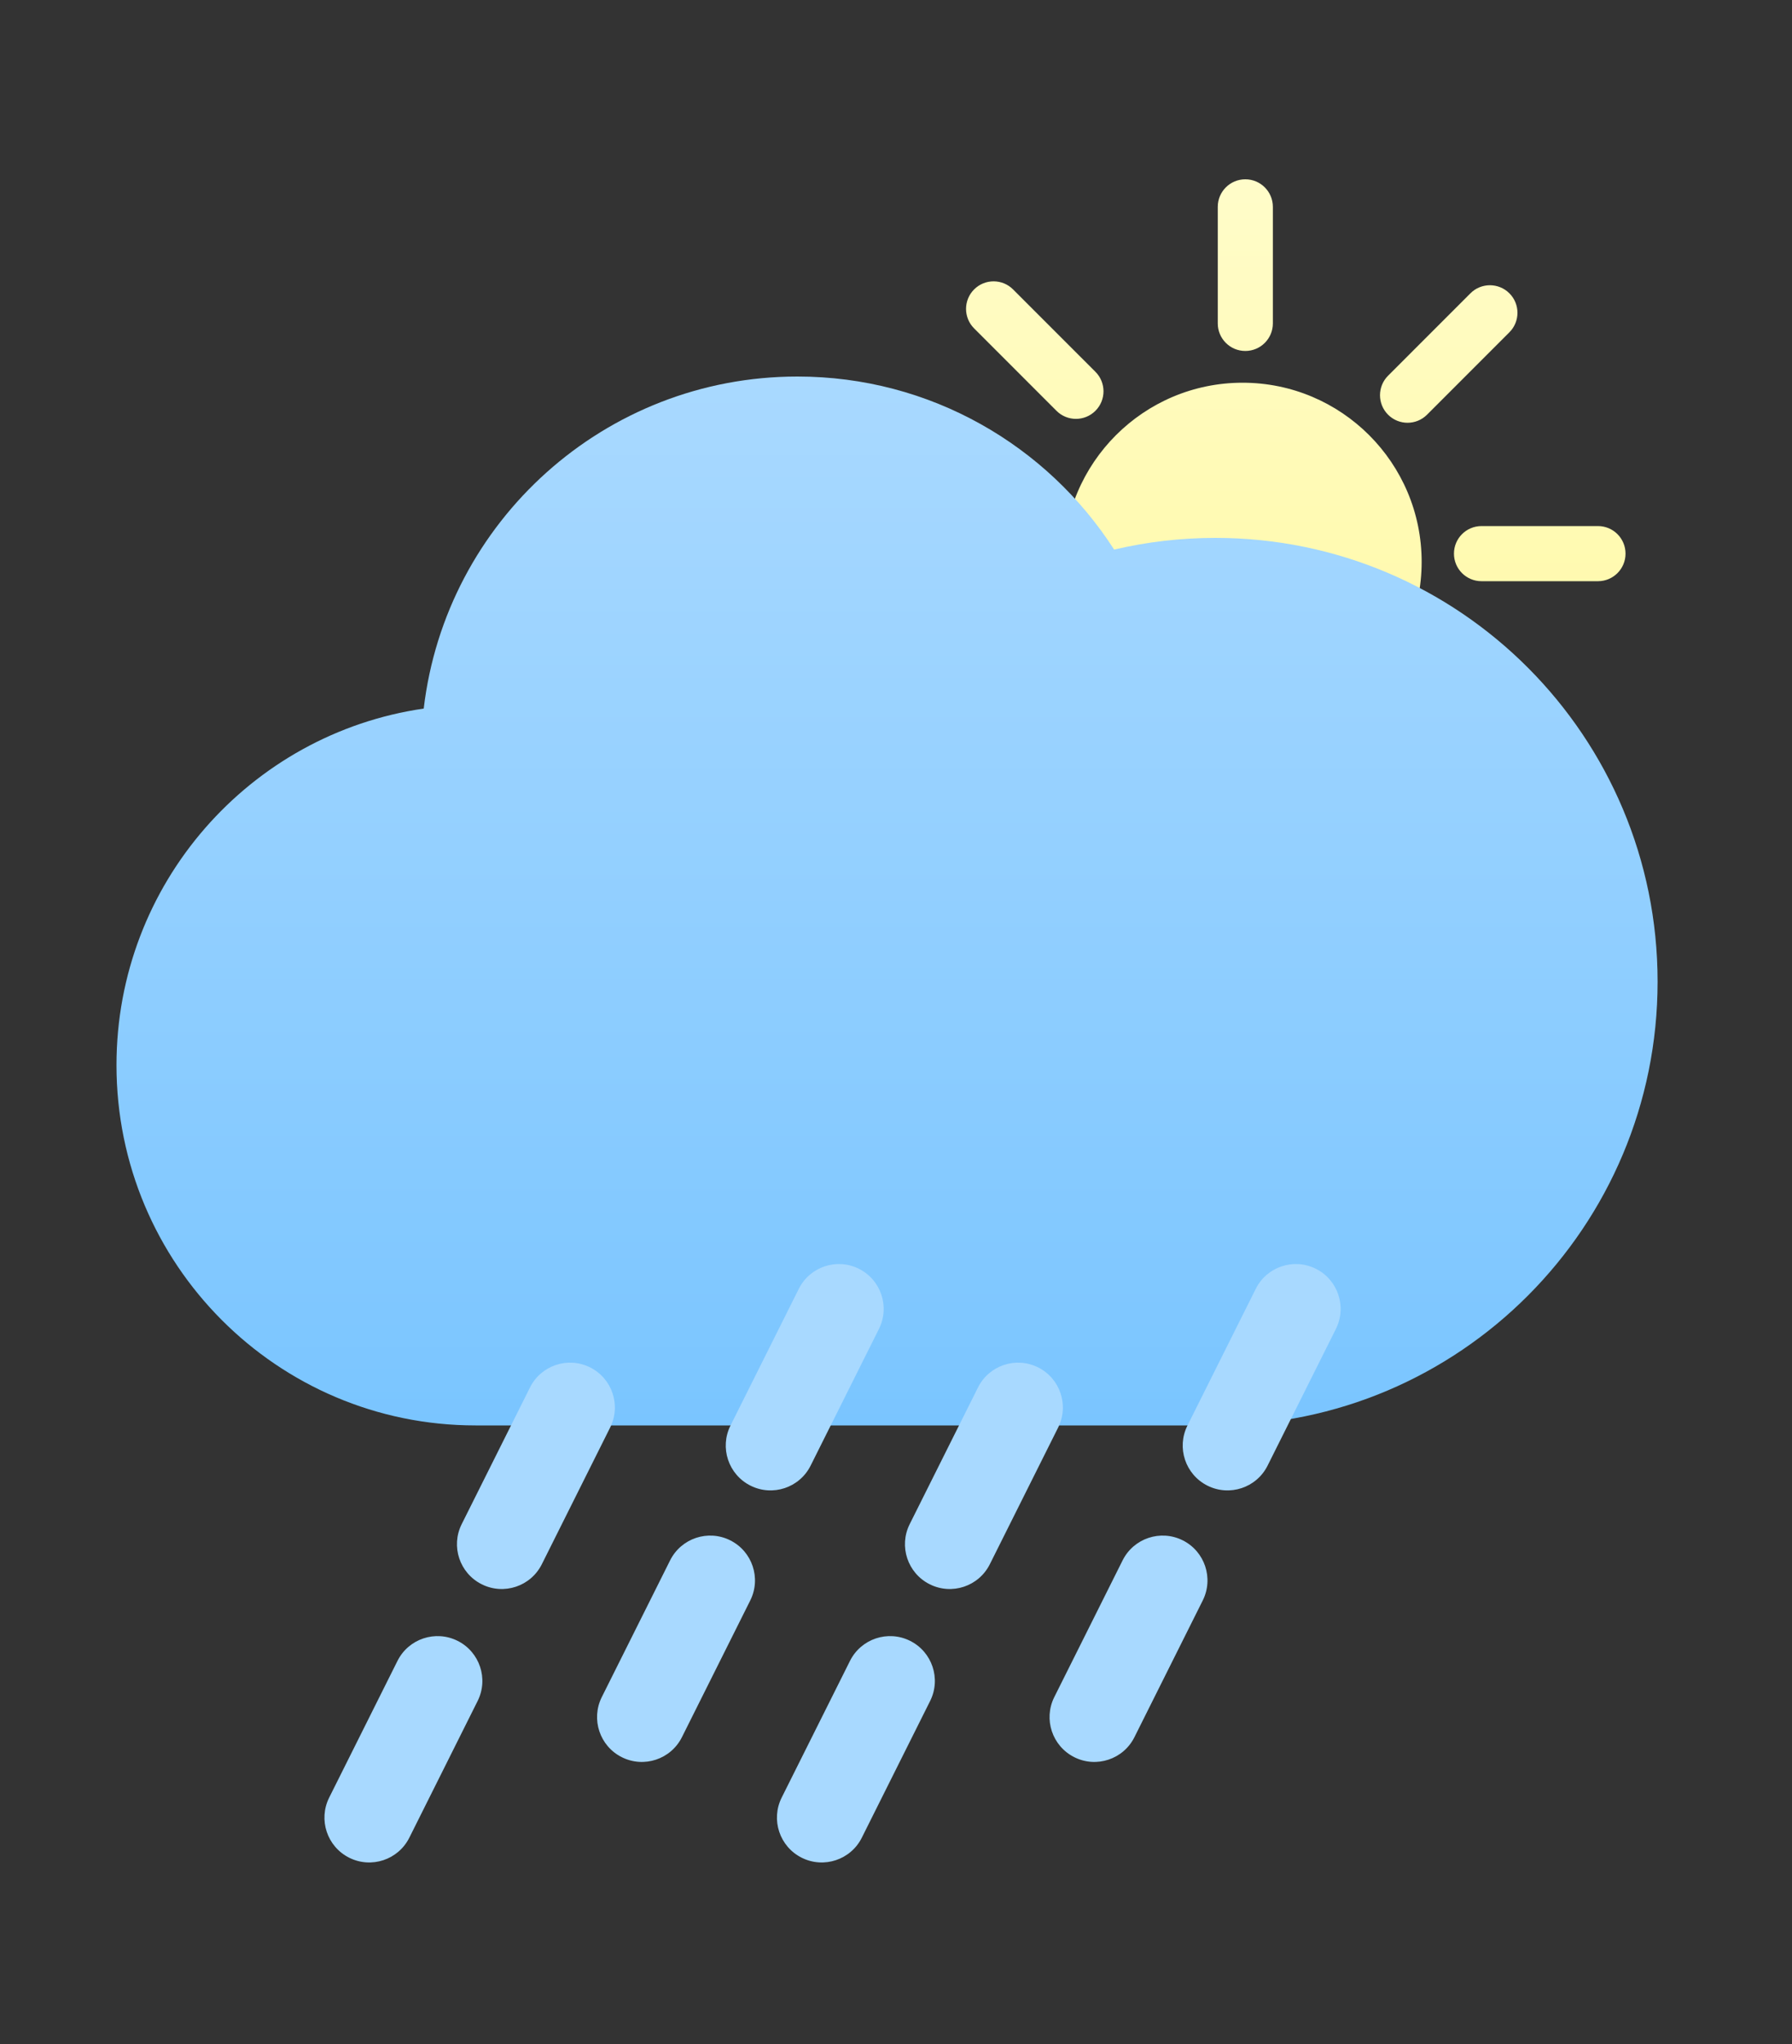 <svg width="200" height="228" viewBox="0 0 200 228" fill="none" xmlns="http://www.w3.org/2000/svg">
<rect x="0" y="0" width="200" height="228" fill="#333333" stroke="none"/>
<path fill-rule="evenodd" clip-rule="evenodd" d="M135.911 23.075V36.074C135.911 37.772 137.287 39.149 138.986 39.149C140.684 39.149 142.061 37.772 142.061 36.074V23.075C142.061 21.377 140.684 20 138.986 20C137.287 20 135.911 21.377 135.911 23.075ZM138.678 82.666C149.717 82.666 158.666 73.717 158.666 62.678C158.666 51.639 149.717 42.691 138.678 42.691C127.639 42.691 118.691 51.639 118.691 62.678C118.691 73.717 127.639 82.666 138.678 82.666ZM99.075 64.831H112.074C113.772 64.831 115.149 63.454 115.149 61.756C115.149 60.057 113.772 58.681 112.074 58.681H99.075C97.377 58.681 96 60.057 96 61.756C96 63.454 97.377 64.831 99.075 64.831ZM178.346 64.831H165.347C163.648 64.831 162.272 63.454 162.272 61.756C162.272 60.057 163.648 58.681 165.347 58.681H178.346C180.044 58.681 181.421 60.057 181.421 61.756C181.421 63.454 180.044 64.831 178.346 64.831ZM135.911 102.346V89.347C135.911 87.648 137.287 86.272 138.986 86.272C140.684 86.272 142.061 87.648 142.061 89.347V102.346C142.061 104.044 140.684 105.421 138.986 105.421C137.287 105.421 135.911 104.044 135.911 102.346ZM108.718 36.631L117.909 45.823C119.11 47.024 121.057 47.024 122.258 45.823C123.459 44.622 123.459 42.675 122.258 41.474L113.066 32.283C111.865 31.082 109.918 31.082 108.718 32.283C107.517 33.484 107.517 35.431 108.718 36.631ZM164.771 92.684L155.579 83.493C154.378 82.292 154.378 80.345 155.579 79.144C156.78 77.943 158.727 77.943 159.928 79.144L169.119 88.336C170.32 89.537 170.32 91.484 169.119 92.684C167.918 93.885 165.971 93.885 164.771 92.684ZM164.11 32.718L154.918 41.909C153.718 43.11 153.718 45.057 154.918 46.258C156.119 47.459 158.066 47.459 159.267 46.258L168.459 37.066C169.66 35.865 169.66 33.919 168.459 32.718C167.258 31.517 165.311 31.517 164.11 32.718ZM108.057 88.77L117.249 79.579C118.45 78.378 120.397 78.378 121.598 79.579C122.798 80.78 122.798 82.727 121.598 83.927L112.406 93.119C111.205 94.32 109.258 94.32 108.057 93.119C106.856 91.918 106.856 89.971 108.057 88.77Z" fill="url(#paint0_linear_0_77)"/>
<path fill-rule="evenodd" clip-rule="evenodd" d="M47.29 79.039C49.745 58.181 67.483 42 89 42C103.835 42 116.874 49.691 124.346 61.304C127.975 60.451 131.759 60 135.648 60C162.904 60 185 82.162 185 109.5C185 136.838 162.904 159 135.648 159H53.068C30.939 159 13 141.007 13 118.812C13 98.585 27.899 81.848 47.29 79.039Z" fill="url(#paint1_linear_0_77)"/>
<path d="M44.362 185.266L36.739 200.514C35.504 202.984 36.505 205.987 38.975 207.222C41.444 208.457 44.448 207.456 45.683 204.986L53.307 189.738C54.542 187.268 53.541 184.265 51.071 183.03C48.601 181.795 45.597 182.796 44.362 185.266Z" fill="#A8D9FF"/>
<path d="M94.865 185.266L87.241 200.514C86.006 202.984 87.007 205.987 89.477 207.222C91.947 208.457 94.95 207.456 96.185 204.986L103.809 189.738C105.044 187.268 104.043 184.265 101.573 183.03C99.103 181.795 96.1 182.796 94.865 185.266Z" fill="#A8D9FF"/>
<path d="M74.789 174.053L67.165 189.301C65.93 191.771 66.931 194.774 69.401 196.009C71.871 197.244 74.874 196.243 76.109 193.773L83.733 178.525C84.968 176.055 83.967 173.052 81.497 171.817C79.027 170.582 76.024 171.583 74.789 174.053Z" fill="#A8D9FF"/>
<path d="M125.291 174.053L117.667 189.301C116.432 191.771 117.433 194.774 119.903 196.009C122.373 197.244 125.376 196.243 126.611 193.773L134.235 178.525C135.47 176.055 134.469 173.052 131.999 171.817C129.529 170.582 126.526 171.583 125.291 174.053Z" fill="#A8D9FF"/>
<path d="M89.152 143.764L81.528 159.012C80.293 161.482 81.294 164.485 83.764 165.72C86.234 166.955 89.237 165.954 90.472 163.484L98.096 148.236C99.331 145.766 98.33 142.763 95.86 141.528C93.39 140.293 90.387 141.294 89.152 143.764Z" fill="#A8D9FF"/>
<path d="M140.152 143.764L132.528 159.012C131.293 161.482 132.294 164.485 134.764 165.72C137.234 166.955 140.237 165.954 141.472 163.484L149.096 148.236C150.331 145.766 149.33 142.763 146.86 141.528C144.39 140.293 141.387 141.294 140.152 143.764Z" fill="#A8D9FF"/>
<path d="M109.152 154.764L101.528 170.012C100.293 172.482 101.294 175.485 103.764 176.72C106.234 177.955 109.237 176.954 110.472 174.484L118.096 159.236C119.331 156.766 118.33 153.763 115.86 152.528C113.39 151.293 110.387 152.294 109.152 154.764Z" fill="#A8D9FF"/>
<path d="M59.152 154.764L51.528 170.012C50.293 172.482 51.294 175.485 53.764 176.72C56.234 177.955 59.237 176.954 60.472 174.484L68.096 159.236C69.331 156.766 68.33 153.763 65.86 152.528C63.39 151.293 60.387 152.294 59.152 154.764Z" fill="#A8D9FF"/>
<defs>
<linearGradient id="paint0_linear_0_77" x1="96" y1="20" x2="96" y2="105.421" gradientUnits="userSpaceOnUse">
<stop stop-color="#FFFCC9"/>
<stop offset="1" stop-color="#FFF799"/>
</linearGradient>
<linearGradient id="paint1_linear_0_77" x1="13" y1="42" x2="13" y2="159" gradientUnits="userSpaceOnUse">
<stop stop-color="#A9D9FF"/>
<stop offset="1" stop-color="#7AC5FF"/>
</linearGradient>
</defs>
</svg>
